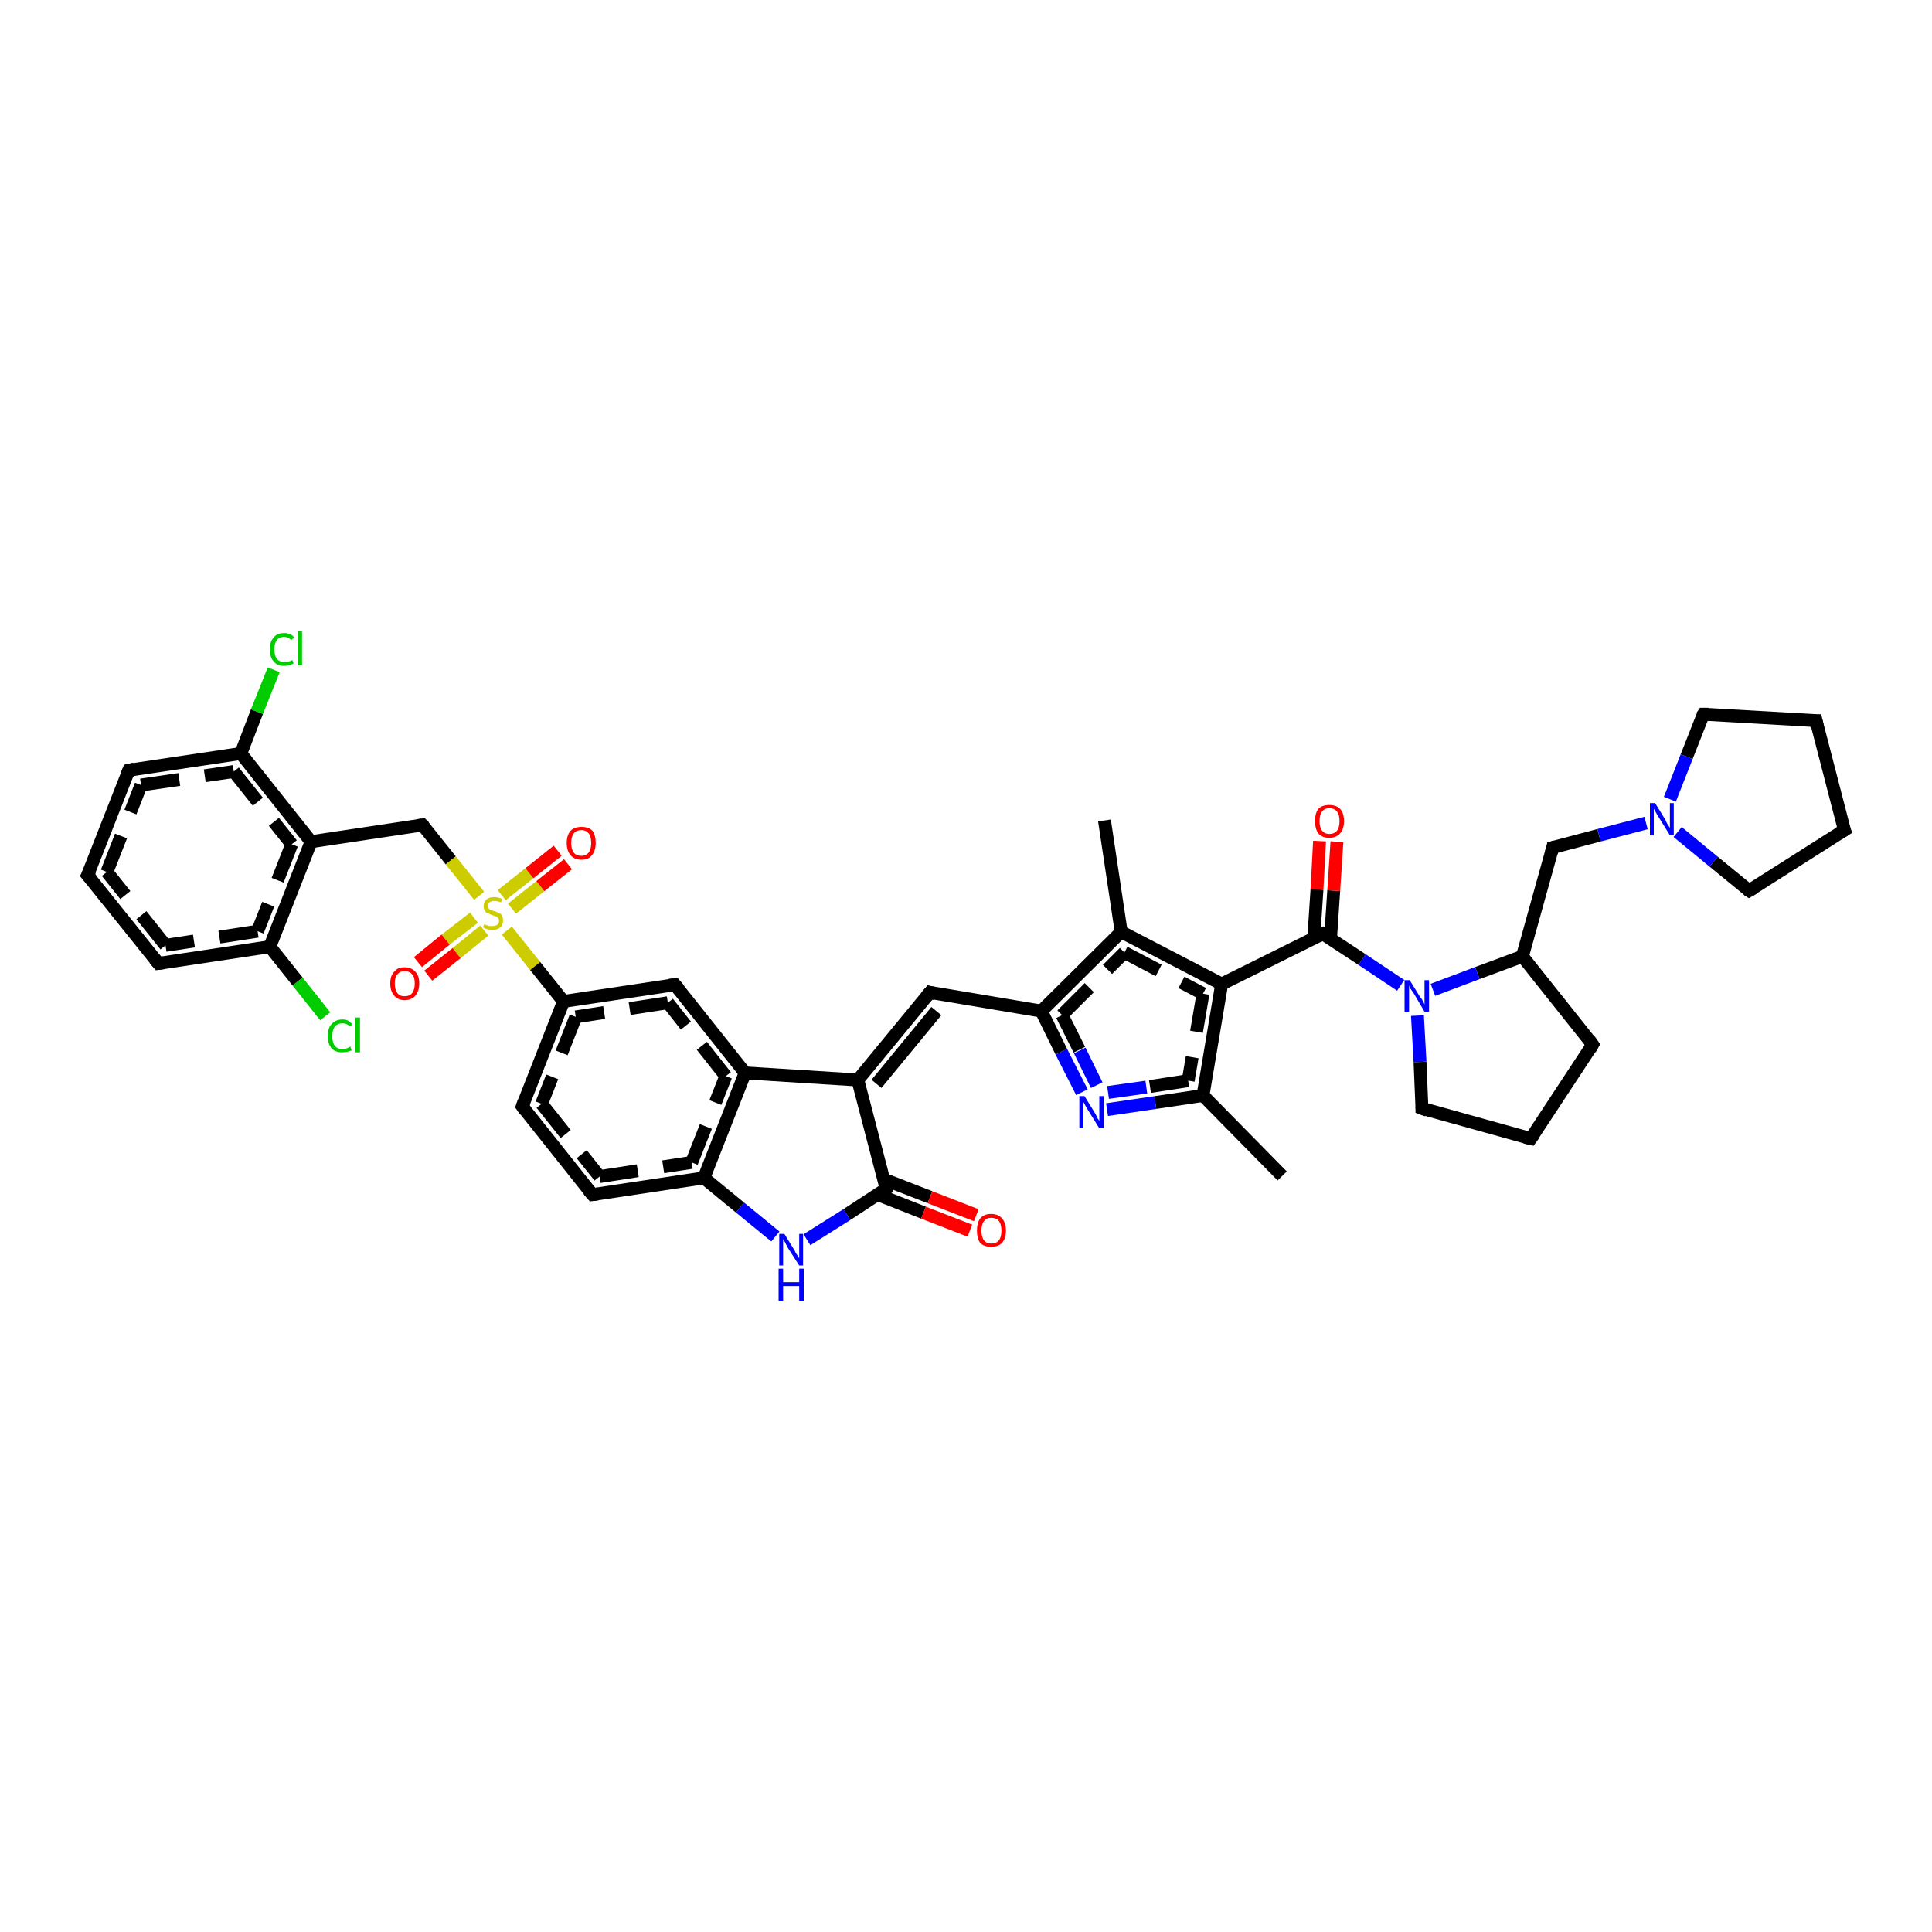 <?xml version='1.0' encoding='iso-8859-1'?>
<svg version='1.1' baseProfile='full'
              xmlns='http://www.w3.org/2000/svg'
                      xmlns:rdkit='http://www.rdkit.org/xml'
                      xmlns:xlink='http://www.w3.org/1999/xlink'
                  xml:space='preserve'
width='300px' height='300px' viewBox='0 0 300 300'>
<!-- END OF HEADER -->
<rect style='opacity:1.0;fill:#FFFFFF;stroke:none' width='300.0' height='300.0' x='0.0' y='0.0'> </rect>
<path class='bond-0 atom-0 atom-1' d='M 50.5,157.8 L 46.2,152.4' style='fill:none;fill-rule:evenodd;stroke:#00CC00;stroke-width:2.0px;stroke-linecap:butt;stroke-linejoin:miter;stroke-opacity:1' />
<path class='bond-0 atom-0 atom-1' d='M 46.2,152.4 L 41.9,147.0' style='fill:none;fill-rule:evenodd;stroke:#000000;stroke-width:2.0px;stroke-linecap:butt;stroke-linejoin:miter;stroke-opacity:1' />
<path class='bond-1 atom-1 atom-2' d='M 41.9,147.0 L 24.6,149.6' style='fill:none;fill-rule:evenodd;stroke:#000000;stroke-width:2.0px;stroke-linecap:butt;stroke-linejoin:miter;stroke-opacity:1' />
<path class='bond-1 atom-1 atom-2' d='M 40.0,144.6 L 25.7,146.8' style='fill:none;fill-rule:evenodd;stroke:#000000;stroke-width:2.0px;stroke-linecap:butt;stroke-linejoin:miter;stroke-opacity:1;stroke-dasharray:6,4' />
<path class='bond-2 atom-2 atom-3' d='M 24.6,149.6 L 13.6,135.9' style='fill:none;fill-rule:evenodd;stroke:#000000;stroke-width:2.0px;stroke-linecap:butt;stroke-linejoin:miter;stroke-opacity:1' />
<path class='bond-2 atom-2 atom-3' d='M 25.7,146.8 L 16.6,135.4' style='fill:none;fill-rule:evenodd;stroke:#000000;stroke-width:2.0px;stroke-linecap:butt;stroke-linejoin:miter;stroke-opacity:1;stroke-dasharray:6,4' />
<path class='bond-3 atom-3 atom-4' d='M 13.6,135.9 L 20.0,119.6' style='fill:none;fill-rule:evenodd;stroke:#000000;stroke-width:2.0px;stroke-linecap:butt;stroke-linejoin:miter;stroke-opacity:1' />
<path class='bond-3 atom-3 atom-4' d='M 16.6,135.4 L 21.9,121.9' style='fill:none;fill-rule:evenodd;stroke:#000000;stroke-width:2.0px;stroke-linecap:butt;stroke-linejoin:miter;stroke-opacity:1;stroke-dasharray:6,4' />
<path class='bond-4 atom-4 atom-5' d='M 20.0,119.6 L 37.4,117.0' style='fill:none;fill-rule:evenodd;stroke:#000000;stroke-width:2.0px;stroke-linecap:butt;stroke-linejoin:miter;stroke-opacity:1' />
<path class='bond-4 atom-4 atom-5' d='M 21.9,121.9 L 36.3,119.8' style='fill:none;fill-rule:evenodd;stroke:#000000;stroke-width:2.0px;stroke-linecap:butt;stroke-linejoin:miter;stroke-opacity:1;stroke-dasharray:6,4' />
<path class='bond-5 atom-5 atom-6' d='M 37.4,117.0 L 39.9,110.5' style='fill:none;fill-rule:evenodd;stroke:#000000;stroke-width:2.0px;stroke-linecap:butt;stroke-linejoin:miter;stroke-opacity:1' />
<path class='bond-5 atom-5 atom-6' d='M 39.9,110.5 L 42.5,104.0' style='fill:none;fill-rule:evenodd;stroke:#00CC00;stroke-width:2.0px;stroke-linecap:butt;stroke-linejoin:miter;stroke-opacity:1' />
<path class='bond-6 atom-5 atom-7' d='M 37.4,117.0 L 48.3,130.7' style='fill:none;fill-rule:evenodd;stroke:#000000;stroke-width:2.0px;stroke-linecap:butt;stroke-linejoin:miter;stroke-opacity:1' />
<path class='bond-6 atom-5 atom-7' d='M 36.3,119.8 L 45.3,131.1' style='fill:none;fill-rule:evenodd;stroke:#000000;stroke-width:2.0px;stroke-linecap:butt;stroke-linejoin:miter;stroke-opacity:1;stroke-dasharray:6,4' />
<path class='bond-7 atom-7 atom-8' d='M 48.3,130.7 L 65.6,128.1' style='fill:none;fill-rule:evenodd;stroke:#000000;stroke-width:2.0px;stroke-linecap:butt;stroke-linejoin:miter;stroke-opacity:1' />
<path class='bond-8 atom-8 atom-9' d='M 65.6,128.1 L 70.0,133.6' style='fill:none;fill-rule:evenodd;stroke:#000000;stroke-width:2.0px;stroke-linecap:butt;stroke-linejoin:miter;stroke-opacity:1' />
<path class='bond-8 atom-8 atom-9' d='M 70.0,133.6 L 74.4,139.1' style='fill:none;fill-rule:evenodd;stroke:#CCCC00;stroke-width:2.0px;stroke-linecap:butt;stroke-linejoin:miter;stroke-opacity:1' />
<path class='bond-9 atom-9 atom-10' d='M 73.6,142.5 L 69.2,145.9' style='fill:none;fill-rule:evenodd;stroke:#CCCC00;stroke-width:2.0px;stroke-linecap:butt;stroke-linejoin:miter;stroke-opacity:1' />
<path class='bond-9 atom-9 atom-10' d='M 69.2,145.9 L 64.9,149.4' style='fill:none;fill-rule:evenodd;stroke:#FF0000;stroke-width:2.0px;stroke-linecap:butt;stroke-linejoin:miter;stroke-opacity:1' />
<path class='bond-9 atom-9 atom-10' d='M 75.2,144.5 L 70.9,148.0' style='fill:none;fill-rule:evenodd;stroke:#CCCC00;stroke-width:2.0px;stroke-linecap:butt;stroke-linejoin:miter;stroke-opacity:1' />
<path class='bond-9 atom-9 atom-10' d='M 70.9,148.0 L 66.5,151.5' style='fill:none;fill-rule:evenodd;stroke:#FF0000;stroke-width:2.0px;stroke-linecap:butt;stroke-linejoin:miter;stroke-opacity:1' />
<path class='bond-10 atom-9 atom-11' d='M 79.5,141.1 L 83.9,137.6' style='fill:none;fill-rule:evenodd;stroke:#CCCC00;stroke-width:2.0px;stroke-linecap:butt;stroke-linejoin:miter;stroke-opacity:1' />
<path class='bond-10 atom-9 atom-11' d='M 83.9,137.6 L 88.2,134.2' style='fill:none;fill-rule:evenodd;stroke:#FF0000;stroke-width:2.0px;stroke-linecap:butt;stroke-linejoin:miter;stroke-opacity:1' />
<path class='bond-10 atom-9 atom-11' d='M 77.9,139.0 L 82.2,135.6' style='fill:none;fill-rule:evenodd;stroke:#CCCC00;stroke-width:2.0px;stroke-linecap:butt;stroke-linejoin:miter;stroke-opacity:1' />
<path class='bond-10 atom-9 atom-11' d='M 82.2,135.6 L 86.6,132.1' style='fill:none;fill-rule:evenodd;stroke:#FF0000;stroke-width:2.0px;stroke-linecap:butt;stroke-linejoin:miter;stroke-opacity:1' />
<path class='bond-11 atom-9 atom-12' d='M 78.7,144.5 L 83.1,150.0' style='fill:none;fill-rule:evenodd;stroke:#CCCC00;stroke-width:2.0px;stroke-linecap:butt;stroke-linejoin:miter;stroke-opacity:1' />
<path class='bond-11 atom-9 atom-12' d='M 83.1,150.0 L 87.5,155.5' style='fill:none;fill-rule:evenodd;stroke:#000000;stroke-width:2.0px;stroke-linecap:butt;stroke-linejoin:miter;stroke-opacity:1' />
<path class='bond-12 atom-12 atom-13' d='M 87.5,155.5 L 81.1,171.8' style='fill:none;fill-rule:evenodd;stroke:#000000;stroke-width:2.0px;stroke-linecap:butt;stroke-linejoin:miter;stroke-opacity:1' />
<path class='bond-12 atom-12 atom-13' d='M 89.4,157.9 L 84.1,171.4' style='fill:none;fill-rule:evenodd;stroke:#000000;stroke-width:2.0px;stroke-linecap:butt;stroke-linejoin:miter;stroke-opacity:1;stroke-dasharray:6,4' />
<path class='bond-13 atom-13 atom-14' d='M 81.1,171.8 L 92.0,185.5' style='fill:none;fill-rule:evenodd;stroke:#000000;stroke-width:2.0px;stroke-linecap:butt;stroke-linejoin:miter;stroke-opacity:1' />
<path class='bond-13 atom-13 atom-14' d='M 84.1,171.4 L 93.1,182.7' style='fill:none;fill-rule:evenodd;stroke:#000000;stroke-width:2.0px;stroke-linecap:butt;stroke-linejoin:miter;stroke-opacity:1;stroke-dasharray:6,4' />
<path class='bond-14 atom-14 atom-15' d='M 92.0,185.5 L 109.3,182.9' style='fill:none;fill-rule:evenodd;stroke:#000000;stroke-width:2.0px;stroke-linecap:butt;stroke-linejoin:miter;stroke-opacity:1' />
<path class='bond-14 atom-14 atom-15' d='M 93.1,182.7 L 107.4,180.5' style='fill:none;fill-rule:evenodd;stroke:#000000;stroke-width:2.0px;stroke-linecap:butt;stroke-linejoin:miter;stroke-opacity:1;stroke-dasharray:6,4' />
<path class='bond-15 atom-15 atom-16' d='M 109.3,182.9 L 115.7,166.6' style='fill:none;fill-rule:evenodd;stroke:#000000;stroke-width:2.0px;stroke-linecap:butt;stroke-linejoin:miter;stroke-opacity:1' />
<path class='bond-15 atom-15 atom-16' d='M 107.4,180.5 L 112.7,167.1' style='fill:none;fill-rule:evenodd;stroke:#000000;stroke-width:2.0px;stroke-linecap:butt;stroke-linejoin:miter;stroke-opacity:1;stroke-dasharray:6,4' />
<path class='bond-16 atom-16 atom-17' d='M 115.7,166.6 L 104.8,152.9' style='fill:none;fill-rule:evenodd;stroke:#000000;stroke-width:2.0px;stroke-linecap:butt;stroke-linejoin:miter;stroke-opacity:1' />
<path class='bond-16 atom-16 atom-17' d='M 112.7,167.1 L 103.7,155.7' style='fill:none;fill-rule:evenodd;stroke:#000000;stroke-width:2.0px;stroke-linecap:butt;stroke-linejoin:miter;stroke-opacity:1;stroke-dasharray:6,4' />
<path class='bond-17 atom-16 atom-18' d='M 115.7,166.6 L 133.2,167.7' style='fill:none;fill-rule:evenodd;stroke:#000000;stroke-width:2.0px;stroke-linecap:butt;stroke-linejoin:miter;stroke-opacity:1' />
<path class='bond-18 atom-18 atom-19' d='M 133.2,167.7 L 137.6,184.6' style='fill:none;fill-rule:evenodd;stroke:#000000;stroke-width:2.0px;stroke-linecap:butt;stroke-linejoin:miter;stroke-opacity:1' />
<path class='bond-19 atom-19 atom-20' d='M 136.3,185.5 L 143.4,188.3' style='fill:none;fill-rule:evenodd;stroke:#000000;stroke-width:2.0px;stroke-linecap:butt;stroke-linejoin:miter;stroke-opacity:1' />
<path class='bond-19 atom-19 atom-20' d='M 143.4,188.3 L 150.6,191.1' style='fill:none;fill-rule:evenodd;stroke:#FF0000;stroke-width:2.0px;stroke-linecap:butt;stroke-linejoin:miter;stroke-opacity:1' />
<path class='bond-19 atom-19 atom-20' d='M 137.2,183.1 L 144.4,185.9' style='fill:none;fill-rule:evenodd;stroke:#000000;stroke-width:2.0px;stroke-linecap:butt;stroke-linejoin:miter;stroke-opacity:1' />
<path class='bond-19 atom-19 atom-20' d='M 144.4,185.9 L 151.6,188.7' style='fill:none;fill-rule:evenodd;stroke:#FF0000;stroke-width:2.0px;stroke-linecap:butt;stroke-linejoin:miter;stroke-opacity:1' />
<path class='bond-20 atom-19 atom-21' d='M 137.6,184.6 L 131.5,188.6' style='fill:none;fill-rule:evenodd;stroke:#000000;stroke-width:2.0px;stroke-linecap:butt;stroke-linejoin:miter;stroke-opacity:1' />
<path class='bond-20 atom-19 atom-21' d='M 131.5,188.6 L 125.3,192.5' style='fill:none;fill-rule:evenodd;stroke:#0000FF;stroke-width:2.0px;stroke-linecap:butt;stroke-linejoin:miter;stroke-opacity:1' />
<path class='bond-21 atom-18 atom-22' d='M 133.2,167.7 L 144.4,154.1' style='fill:none;fill-rule:evenodd;stroke:#000000;stroke-width:2.0px;stroke-linecap:butt;stroke-linejoin:miter;stroke-opacity:1' />
<path class='bond-21 atom-18 atom-22' d='M 136.1,168.3 L 145.4,157.0' style='fill:none;fill-rule:evenodd;stroke:#000000;stroke-width:2.0px;stroke-linecap:butt;stroke-linejoin:miter;stroke-opacity:1' />
<path class='bond-22 atom-22 atom-23' d='M 144.4,154.1 L 161.7,157.0' style='fill:none;fill-rule:evenodd;stroke:#000000;stroke-width:2.0px;stroke-linecap:butt;stroke-linejoin:miter;stroke-opacity:1' />
<path class='bond-23 atom-23 atom-24' d='M 161.7,157.0 L 174.1,144.7' style='fill:none;fill-rule:evenodd;stroke:#000000;stroke-width:2.0px;stroke-linecap:butt;stroke-linejoin:miter;stroke-opacity:1' />
<path class='bond-23 atom-23 atom-24' d='M 164.9,157.6 L 174.6,147.9' style='fill:none;fill-rule:evenodd;stroke:#000000;stroke-width:2.0px;stroke-linecap:butt;stroke-linejoin:miter;stroke-opacity:1;stroke-dasharray:6,4' />
<path class='bond-24 atom-24 atom-25' d='M 174.1,144.7 L 189.7,152.8' style='fill:none;fill-rule:evenodd;stroke:#000000;stroke-width:2.0px;stroke-linecap:butt;stroke-linejoin:miter;stroke-opacity:1' />
<path class='bond-24 atom-24 atom-25' d='M 174.6,147.9 L 186.8,154.3' style='fill:none;fill-rule:evenodd;stroke:#000000;stroke-width:2.0px;stroke-linecap:butt;stroke-linejoin:miter;stroke-opacity:1;stroke-dasharray:6,4' />
<path class='bond-25 atom-25 atom-26' d='M 189.7,152.8 L 186.8,170.1' style='fill:none;fill-rule:evenodd;stroke:#000000;stroke-width:2.0px;stroke-linecap:butt;stroke-linejoin:miter;stroke-opacity:1' />
<path class='bond-25 atom-25 atom-26' d='M 186.8,154.3 L 184.5,167.8' style='fill:none;fill-rule:evenodd;stroke:#000000;stroke-width:2.0px;stroke-linecap:butt;stroke-linejoin:miter;stroke-opacity:1;stroke-dasharray:6,4' />
<path class='bond-26 atom-26 atom-27' d='M 186.8,170.1 L 179.4,171.2' style='fill:none;fill-rule:evenodd;stroke:#000000;stroke-width:2.0px;stroke-linecap:butt;stroke-linejoin:miter;stroke-opacity:1' />
<path class='bond-26 atom-26 atom-27' d='M 179.4,171.2 L 171.9,172.3' style='fill:none;fill-rule:evenodd;stroke:#0000FF;stroke-width:2.0px;stroke-linecap:butt;stroke-linejoin:miter;stroke-opacity:1' />
<path class='bond-26 atom-26 atom-27' d='M 184.5,167.8 L 178.0,168.8' style='fill:none;fill-rule:evenodd;stroke:#000000;stroke-width:2.0px;stroke-linecap:butt;stroke-linejoin:miter;stroke-opacity:1;stroke-dasharray:6,4' />
<path class='bond-26 atom-26 atom-27' d='M 178.0,168.8 L 171.6,169.7' style='fill:none;fill-rule:evenodd;stroke:#0000FF;stroke-width:2.0px;stroke-linecap:butt;stroke-linejoin:miter;stroke-opacity:1;stroke-dasharray:6,4' />
<path class='bond-27 atom-26 atom-28' d='M 186.8,170.1 L 199.1,182.6' style='fill:none;fill-rule:evenodd;stroke:#000000;stroke-width:2.0px;stroke-linecap:butt;stroke-linejoin:miter;stroke-opacity:1' />
<path class='bond-28 atom-25 atom-29' d='M 189.7,152.8 L 205.4,145.0' style='fill:none;fill-rule:evenodd;stroke:#000000;stroke-width:2.0px;stroke-linecap:butt;stroke-linejoin:miter;stroke-opacity:1' />
<path class='bond-29 atom-29 atom-30' d='M 206.6,145.8 L 207.1,138.3' style='fill:none;fill-rule:evenodd;stroke:#000000;stroke-width:2.0px;stroke-linecap:butt;stroke-linejoin:miter;stroke-opacity:1' />
<path class='bond-29 atom-29 atom-30' d='M 207.1,138.3 L 207.6,130.7' style='fill:none;fill-rule:evenodd;stroke:#FF0000;stroke-width:2.0px;stroke-linecap:butt;stroke-linejoin:miter;stroke-opacity:1' />
<path class='bond-29 atom-29 atom-30' d='M 204.0,145.7 L 204.5,138.1' style='fill:none;fill-rule:evenodd;stroke:#000000;stroke-width:2.0px;stroke-linecap:butt;stroke-linejoin:miter;stroke-opacity:1' />
<path class='bond-29 atom-29 atom-30' d='M 204.5,138.1 L 204.9,130.6' style='fill:none;fill-rule:evenodd;stroke:#FF0000;stroke-width:2.0px;stroke-linecap:butt;stroke-linejoin:miter;stroke-opacity:1' />
<path class='bond-30 atom-29 atom-31' d='M 205.4,145.0 L 211.5,149.0' style='fill:none;fill-rule:evenodd;stroke:#000000;stroke-width:2.0px;stroke-linecap:butt;stroke-linejoin:miter;stroke-opacity:1' />
<path class='bond-30 atom-29 atom-31' d='M 211.5,149.0 L 217.5,153.0' style='fill:none;fill-rule:evenodd;stroke:#0000FF;stroke-width:2.0px;stroke-linecap:butt;stroke-linejoin:miter;stroke-opacity:1' />
<path class='bond-31 atom-31 atom-32' d='M 220.1,157.7 L 220.5,164.9' style='fill:none;fill-rule:evenodd;stroke:#0000FF;stroke-width:2.0px;stroke-linecap:butt;stroke-linejoin:miter;stroke-opacity:1' />
<path class='bond-31 atom-31 atom-32' d='M 220.5,164.9 L 220.8,172.1' style='fill:none;fill-rule:evenodd;stroke:#000000;stroke-width:2.0px;stroke-linecap:butt;stroke-linejoin:miter;stroke-opacity:1' />
<path class='bond-32 atom-32 atom-33' d='M 220.8,172.1 L 237.7,176.8' style='fill:none;fill-rule:evenodd;stroke:#000000;stroke-width:2.0px;stroke-linecap:butt;stroke-linejoin:miter;stroke-opacity:1' />
<path class='bond-33 atom-33 atom-34' d='M 237.7,176.8 L 247.3,162.2' style='fill:none;fill-rule:evenodd;stroke:#000000;stroke-width:2.0px;stroke-linecap:butt;stroke-linejoin:miter;stroke-opacity:1' />
<path class='bond-34 atom-34 atom-35' d='M 247.3,162.2 L 236.4,148.5' style='fill:none;fill-rule:evenodd;stroke:#000000;stroke-width:2.0px;stroke-linecap:butt;stroke-linejoin:miter;stroke-opacity:1' />
<path class='bond-35 atom-35 atom-36' d='M 236.4,148.5 L 241.1,131.6' style='fill:none;fill-rule:evenodd;stroke:#000000;stroke-width:2.0px;stroke-linecap:butt;stroke-linejoin:miter;stroke-opacity:1' />
<path class='bond-36 atom-36 atom-37' d='M 241.1,131.6 L 248.3,129.7' style='fill:none;fill-rule:evenodd;stroke:#000000;stroke-width:2.0px;stroke-linecap:butt;stroke-linejoin:miter;stroke-opacity:1' />
<path class='bond-36 atom-36 atom-37' d='M 248.3,129.7 L 255.6,127.8' style='fill:none;fill-rule:evenodd;stroke:#0000FF;stroke-width:2.0px;stroke-linecap:butt;stroke-linejoin:miter;stroke-opacity:1' />
<path class='bond-37 atom-37 atom-38' d='M 260.5,129.2 L 266.1,133.8' style='fill:none;fill-rule:evenodd;stroke:#0000FF;stroke-width:2.0px;stroke-linecap:butt;stroke-linejoin:miter;stroke-opacity:1' />
<path class='bond-37 atom-37 atom-38' d='M 266.1,133.8 L 271.6,138.3' style='fill:none;fill-rule:evenodd;stroke:#000000;stroke-width:2.0px;stroke-linecap:butt;stroke-linejoin:miter;stroke-opacity:1' />
<path class='bond-38 atom-38 atom-39' d='M 271.6,138.3 L 286.4,128.9' style='fill:none;fill-rule:evenodd;stroke:#000000;stroke-width:2.0px;stroke-linecap:butt;stroke-linejoin:miter;stroke-opacity:1' />
<path class='bond-39 atom-39 atom-40' d='M 286.4,128.9 L 282.0,111.9' style='fill:none;fill-rule:evenodd;stroke:#000000;stroke-width:2.0px;stroke-linecap:butt;stroke-linejoin:miter;stroke-opacity:1' />
<path class='bond-40 atom-40 atom-41' d='M 282.0,111.9 L 264.5,110.9' style='fill:none;fill-rule:evenodd;stroke:#000000;stroke-width:2.0px;stroke-linecap:butt;stroke-linejoin:miter;stroke-opacity:1' />
<path class='bond-41 atom-24 atom-42' d='M 174.1,144.7 L 171.5,127.4' style='fill:none;fill-rule:evenodd;stroke:#000000;stroke-width:2.0px;stroke-linecap:butt;stroke-linejoin:miter;stroke-opacity:1' />
<path class='bond-42 atom-7 atom-1' d='M 48.3,130.7 L 41.9,147.0' style='fill:none;fill-rule:evenodd;stroke:#000000;stroke-width:2.0px;stroke-linecap:butt;stroke-linejoin:miter;stroke-opacity:1' />
<path class='bond-42 atom-7 atom-1' d='M 45.3,131.1 L 40.0,144.6' style='fill:none;fill-rule:evenodd;stroke:#000000;stroke-width:2.0px;stroke-linecap:butt;stroke-linejoin:miter;stroke-opacity:1;stroke-dasharray:6,4' />
<path class='bond-43 atom-17 atom-12' d='M 104.8,152.9 L 87.5,155.5' style='fill:none;fill-rule:evenodd;stroke:#000000;stroke-width:2.0px;stroke-linecap:butt;stroke-linejoin:miter;stroke-opacity:1' />
<path class='bond-43 atom-17 atom-12' d='M 103.7,155.7 L 89.4,157.9' style='fill:none;fill-rule:evenodd;stroke:#000000;stroke-width:2.0px;stroke-linecap:butt;stroke-linejoin:miter;stroke-opacity:1;stroke-dasharray:6,4' />
<path class='bond-44 atom-21 atom-15' d='M 120.4,192.0 L 114.9,187.5' style='fill:none;fill-rule:evenodd;stroke:#0000FF;stroke-width:2.0px;stroke-linecap:butt;stroke-linejoin:miter;stroke-opacity:1' />
<path class='bond-44 atom-21 atom-15' d='M 114.9,187.5 L 109.3,182.9' style='fill:none;fill-rule:evenodd;stroke:#000000;stroke-width:2.0px;stroke-linecap:butt;stroke-linejoin:miter;stroke-opacity:1' />
<path class='bond-45 atom-27 atom-23' d='M 168.0,169.6 L 164.8,163.3' style='fill:none;fill-rule:evenodd;stroke:#0000FF;stroke-width:2.0px;stroke-linecap:butt;stroke-linejoin:miter;stroke-opacity:1' />
<path class='bond-45 atom-27 atom-23' d='M 164.8,163.3 L 161.7,157.0' style='fill:none;fill-rule:evenodd;stroke:#000000;stroke-width:2.0px;stroke-linecap:butt;stroke-linejoin:miter;stroke-opacity:1' />
<path class='bond-45 atom-27 atom-23' d='M 170.3,168.5 L 167.6,163.0' style='fill:none;fill-rule:evenodd;stroke:#0000FF;stroke-width:2.0px;stroke-linecap:butt;stroke-linejoin:miter;stroke-opacity:1;stroke-dasharray:6,4' />
<path class='bond-45 atom-27 atom-23' d='M 167.6,163.0 L 164.9,157.6' style='fill:none;fill-rule:evenodd;stroke:#000000;stroke-width:2.0px;stroke-linecap:butt;stroke-linejoin:miter;stroke-opacity:1;stroke-dasharray:6,4' />
<path class='bond-46 atom-35 atom-31' d='M 236.4,148.5 L 229.4,151.1' style='fill:none;fill-rule:evenodd;stroke:#000000;stroke-width:2.0px;stroke-linecap:butt;stroke-linejoin:miter;stroke-opacity:1' />
<path class='bond-46 atom-35 atom-31' d='M 229.4,151.1 L 222.5,153.7' style='fill:none;fill-rule:evenodd;stroke:#0000FF;stroke-width:2.0px;stroke-linecap:butt;stroke-linejoin:miter;stroke-opacity:1' />
<path class='bond-47 atom-41 atom-37' d='M 264.5,110.9 L 261.9,117.5' style='fill:none;fill-rule:evenodd;stroke:#000000;stroke-width:2.0px;stroke-linecap:butt;stroke-linejoin:miter;stroke-opacity:1' />
<path class='bond-47 atom-41 atom-37' d='M 261.9,117.5 L 259.3,124.1' style='fill:none;fill-rule:evenodd;stroke:#0000FF;stroke-width:2.0px;stroke-linecap:butt;stroke-linejoin:miter;stroke-opacity:1' />
<path d='M 25.4,149.5 L 24.6,149.6 L 24.0,148.9' style='fill:none;stroke:#000000;stroke-width:2.0px;stroke-linecap:butt;stroke-linejoin:miter;stroke-opacity:1;' />
<path d='M 14.2,136.6 L 13.6,135.9 L 14.0,135.1' style='fill:none;stroke:#000000;stroke-width:2.0px;stroke-linecap:butt;stroke-linejoin:miter;stroke-opacity:1;' />
<path d='M 19.7,120.4 L 20.0,119.6 L 20.9,119.4' style='fill:none;stroke:#000000;stroke-width:2.0px;stroke-linecap:butt;stroke-linejoin:miter;stroke-opacity:1;' />
<path d='M 64.8,128.2 L 65.6,128.1 L 65.9,128.4' style='fill:none;stroke:#000000;stroke-width:2.0px;stroke-linecap:butt;stroke-linejoin:miter;stroke-opacity:1;' />
<path d='M 81.4,171.0 L 81.1,171.8 L 81.6,172.5' style='fill:none;stroke:#000000;stroke-width:2.0px;stroke-linecap:butt;stroke-linejoin:miter;stroke-opacity:1;' />
<path d='M 91.4,184.8 L 92.0,185.5 L 92.8,185.4' style='fill:none;stroke:#000000;stroke-width:2.0px;stroke-linecap:butt;stroke-linejoin:miter;stroke-opacity:1;' />
<path d='M 105.4,153.6 L 104.8,152.9 L 103.9,153.0' style='fill:none;stroke:#000000;stroke-width:2.0px;stroke-linecap:butt;stroke-linejoin:miter;stroke-opacity:1;' />
<path d='M 137.4,183.8 L 137.6,184.6 L 137.3,184.8' style='fill:none;stroke:#000000;stroke-width:2.0px;stroke-linecap:butt;stroke-linejoin:miter;stroke-opacity:1;' />
<path d='M 143.8,154.8 L 144.4,154.1 L 145.2,154.3' style='fill:none;stroke:#000000;stroke-width:2.0px;stroke-linecap:butt;stroke-linejoin:miter;stroke-opacity:1;' />
<path d='M 204.6,145.4 L 205.4,145.0 L 205.7,145.2' style='fill:none;stroke:#000000;stroke-width:2.0px;stroke-linecap:butt;stroke-linejoin:miter;stroke-opacity:1;' />
<path d='M 220.8,171.8 L 220.8,172.1 L 221.6,172.4' style='fill:none;stroke:#000000;stroke-width:2.0px;stroke-linecap:butt;stroke-linejoin:miter;stroke-opacity:1;' />
<path d='M 236.8,176.6 L 237.7,176.8 L 238.2,176.1' style='fill:none;stroke:#000000;stroke-width:2.0px;stroke-linecap:butt;stroke-linejoin:miter;stroke-opacity:1;' />
<path d='M 246.9,162.9 L 247.3,162.2 L 246.8,161.5' style='fill:none;stroke:#000000;stroke-width:2.0px;stroke-linecap:butt;stroke-linejoin:miter;stroke-opacity:1;' />
<path d='M 240.9,132.4 L 241.1,131.6 L 241.5,131.5' style='fill:none;stroke:#000000;stroke-width:2.0px;stroke-linecap:butt;stroke-linejoin:miter;stroke-opacity:1;' />
<path d='M 271.3,138.1 L 271.6,138.3 L 272.3,137.9' style='fill:none;stroke:#000000;stroke-width:2.0px;stroke-linecap:butt;stroke-linejoin:miter;stroke-opacity:1;' />
<path d='M 285.6,129.4 L 286.4,128.9 L 286.1,128.1' style='fill:none;stroke:#000000;stroke-width:2.0px;stroke-linecap:butt;stroke-linejoin:miter;stroke-opacity:1;' />
<path d='M 282.2,112.8 L 282.0,111.9 L 281.1,111.9' style='fill:none;stroke:#000000;stroke-width:2.0px;stroke-linecap:butt;stroke-linejoin:miter;stroke-opacity:1;' />
<path d='M 265.3,110.9 L 264.5,110.9 L 264.3,111.2' style='fill:none;stroke:#000000;stroke-width:2.0px;stroke-linecap:butt;stroke-linejoin:miter;stroke-opacity:1;' />
<path class='atom-0' d='M 50.9 160.9
Q 50.9 159.6, 51.5 159.0
Q 52.1 158.3, 53.2 158.3
Q 54.2 158.3, 54.7 159.1
L 54.3 159.4
Q 53.9 158.9, 53.2 158.9
Q 52.4 158.9, 52.0 159.4
Q 51.6 159.9, 51.6 160.9
Q 51.6 161.9, 52.0 162.4
Q 52.4 162.9, 53.2 162.9
Q 53.8 162.9, 54.4 162.5
L 54.6 163.1
Q 54.4 163.2, 54.0 163.3
Q 53.6 163.4, 53.1 163.4
Q 52.1 163.4, 51.5 162.8
Q 50.9 162.1, 50.9 160.9
' fill='#00CC00'/>
<path class='atom-0' d='M 55.2 158.0
L 55.9 158.0
L 55.9 163.4
L 55.2 163.4
L 55.2 158.0
' fill='#00CC00'/>
<path class='atom-6' d='M 41.9 100.8
Q 41.9 99.6, 42.5 99.0
Q 43.0 98.3, 44.1 98.3
Q 45.2 98.3, 45.7 99.0
L 45.2 99.4
Q 44.8 98.9, 44.1 98.9
Q 43.4 98.9, 43.0 99.4
Q 42.6 99.9, 42.6 100.8
Q 42.6 101.8, 43.0 102.3
Q 43.4 102.8, 44.2 102.8
Q 44.8 102.8, 45.4 102.5
L 45.6 103.0
Q 45.3 103.2, 44.9 103.3
Q 44.6 103.4, 44.1 103.4
Q 43.0 103.4, 42.5 102.7
Q 41.9 102.1, 41.9 100.8
' fill='#00CC00'/>
<path class='atom-6' d='M 46.2 98.0
L 46.9 98.0
L 46.9 103.3
L 46.2 103.3
L 46.2 98.0
' fill='#00CC00'/>
<path class='atom-9' d='M 75.2 143.5
Q 75.2 143.5, 75.4 143.6
Q 75.7 143.7, 75.9 143.8
Q 76.2 143.8, 76.4 143.8
Q 76.9 143.8, 77.2 143.6
Q 77.5 143.4, 77.5 143.0
Q 77.5 142.7, 77.3 142.5
Q 77.2 142.4, 77.0 142.3
Q 76.8 142.2, 76.4 142.1
Q 76.0 141.9, 75.7 141.8
Q 75.4 141.7, 75.3 141.4
Q 75.1 141.2, 75.1 140.7
Q 75.1 140.1, 75.5 139.7
Q 75.9 139.3, 76.8 139.3
Q 77.3 139.3, 78.0 139.6
L 77.8 140.1
Q 77.2 139.9, 76.8 139.9
Q 76.3 139.9, 76.0 140.1
Q 75.8 140.3, 75.8 140.6
Q 75.8 140.9, 75.9 141.1
Q 76.0 141.2, 76.2 141.3
Q 76.4 141.4, 76.8 141.5
Q 77.2 141.6, 77.5 141.8
Q 77.8 141.9, 78.0 142.2
Q 78.1 142.5, 78.1 143.0
Q 78.1 143.7, 77.7 144.0
Q 77.2 144.4, 76.5 144.4
Q 76.0 144.4, 75.7 144.3
Q 75.4 144.2, 75.0 144.0
L 75.2 143.5
' fill='#CCCC00'/>
<path class='atom-10' d='M 60.6 152.7
Q 60.6 151.5, 61.2 150.9
Q 61.7 150.2, 62.8 150.2
Q 63.9 150.2, 64.5 150.9
Q 65.1 151.5, 65.1 152.7
Q 65.1 153.9, 64.5 154.6
Q 63.9 155.3, 62.8 155.3
Q 61.8 155.3, 61.2 154.6
Q 60.6 153.9, 60.6 152.7
M 62.8 154.7
Q 63.6 154.7, 64.0 154.2
Q 64.4 153.7, 64.4 152.7
Q 64.4 151.7, 64.0 151.3
Q 63.6 150.8, 62.8 150.8
Q 62.1 150.8, 61.7 151.3
Q 61.3 151.7, 61.3 152.7
Q 61.3 153.7, 61.7 154.2
Q 62.1 154.7, 62.8 154.7
' fill='#FF0000'/>
<path class='atom-11' d='M 88.0 130.9
Q 88.0 129.7, 88.6 129.0
Q 89.2 128.4, 90.3 128.4
Q 91.4 128.4, 92.0 129.0
Q 92.5 129.7, 92.5 130.9
Q 92.5 132.1, 91.9 132.8
Q 91.4 133.5, 90.3 133.5
Q 89.2 133.5, 88.6 132.8
Q 88.0 132.1, 88.0 130.9
M 90.3 132.9
Q 91.0 132.9, 91.4 132.4
Q 91.8 131.9, 91.8 130.9
Q 91.8 129.9, 91.4 129.4
Q 91.0 128.9, 90.3 128.9
Q 89.5 128.9, 89.1 129.4
Q 88.7 129.9, 88.7 130.9
Q 88.7 131.9, 89.1 132.4
Q 89.5 132.9, 90.3 132.9
' fill='#FF0000'/>
<path class='atom-20' d='M 151.7 191.1
Q 151.7 189.9, 152.2 189.2
Q 152.8 188.5, 153.9 188.5
Q 155.0 188.5, 155.6 189.2
Q 156.2 189.9, 156.2 191.1
Q 156.2 192.3, 155.6 193.0
Q 155.0 193.6, 153.9 193.6
Q 152.8 193.6, 152.2 193.0
Q 151.7 192.3, 151.7 191.1
M 153.9 193.1
Q 154.7 193.1, 155.1 192.6
Q 155.5 192.1, 155.5 191.1
Q 155.5 190.1, 155.1 189.6
Q 154.7 189.1, 153.9 189.1
Q 153.2 189.1, 152.8 189.6
Q 152.4 190.1, 152.4 191.1
Q 152.4 192.1, 152.8 192.6
Q 153.2 193.1, 153.9 193.1
' fill='#FF0000'/>
<path class='atom-21' d='M 121.8 191.6
L 123.4 194.2
Q 123.5 194.5, 123.8 194.9
Q 124.1 195.4, 124.1 195.4
L 124.1 191.6
L 124.7 191.6
L 124.7 196.5
L 124.1 196.5
L 122.3 193.7
Q 122.1 193.3, 121.9 192.9
Q 121.7 192.6, 121.6 192.4
L 121.6 196.5
L 121.0 196.5
L 121.0 191.6
L 121.8 191.6
' fill='#0000FF'/>
<path class='atom-21' d='M 120.9 197.0
L 121.6 197.0
L 121.6 199.1
L 124.1 199.1
L 124.1 197.0
L 124.8 197.0
L 124.8 202.0
L 124.1 202.0
L 124.1 199.7
L 121.6 199.7
L 121.6 202.0
L 120.9 202.0
L 120.9 197.0
' fill='#0000FF'/>
<path class='atom-27' d='M 168.4 170.2
L 170.0 172.8
Q 170.2 173.1, 170.4 173.6
Q 170.7 174.0, 170.7 174.1
L 170.7 170.2
L 171.4 170.2
L 171.4 175.2
L 170.7 175.2
L 168.9 172.3
Q 168.7 172.0, 168.5 171.6
Q 168.3 171.2, 168.2 171.1
L 168.2 175.2
L 167.6 175.2
L 167.6 170.2
L 168.4 170.2
' fill='#0000FF'/>
<path class='atom-30' d='M 204.2 127.5
Q 204.2 126.3, 204.7 125.6
Q 205.3 125.0, 206.4 125.0
Q 207.5 125.0, 208.1 125.6
Q 208.7 126.3, 208.7 127.5
Q 208.7 128.7, 208.1 129.4
Q 207.5 130.1, 206.4 130.1
Q 205.3 130.1, 204.7 129.4
Q 204.2 128.7, 204.2 127.5
M 206.4 129.5
Q 207.2 129.5, 207.6 129.0
Q 208.0 128.5, 208.0 127.5
Q 208.0 126.5, 207.6 126.0
Q 207.2 125.5, 206.4 125.5
Q 205.7 125.5, 205.3 126.0
Q 204.9 126.5, 204.9 127.5
Q 204.9 128.5, 205.3 129.0
Q 205.7 129.5, 206.4 129.5
' fill='#FF0000'/>
<path class='atom-31' d='M 218.9 152.2
L 220.5 154.8
Q 220.7 155.0, 221.0 155.5
Q 221.2 156.0, 221.2 156.0
L 221.2 152.2
L 221.9 152.2
L 221.9 157.1
L 221.2 157.1
L 219.5 154.2
Q 219.3 153.9, 219.0 153.5
Q 218.8 153.1, 218.8 153.0
L 218.8 157.1
L 218.1 157.1
L 218.1 152.2
L 218.9 152.2
' fill='#0000FF'/>
<path class='atom-37' d='M 257.0 124.7
L 258.6 127.3
Q 258.7 127.6, 259.0 128.1
Q 259.3 128.5, 259.3 128.6
L 259.3 124.7
L 259.9 124.7
L 259.9 129.7
L 259.3 129.7
L 257.5 126.8
Q 257.3 126.5, 257.1 126.1
Q 256.9 125.7, 256.8 125.6
L 256.8 129.7
L 256.2 129.7
L 256.2 124.7
L 257.0 124.7
' fill='#0000FF'/>
</svg>
